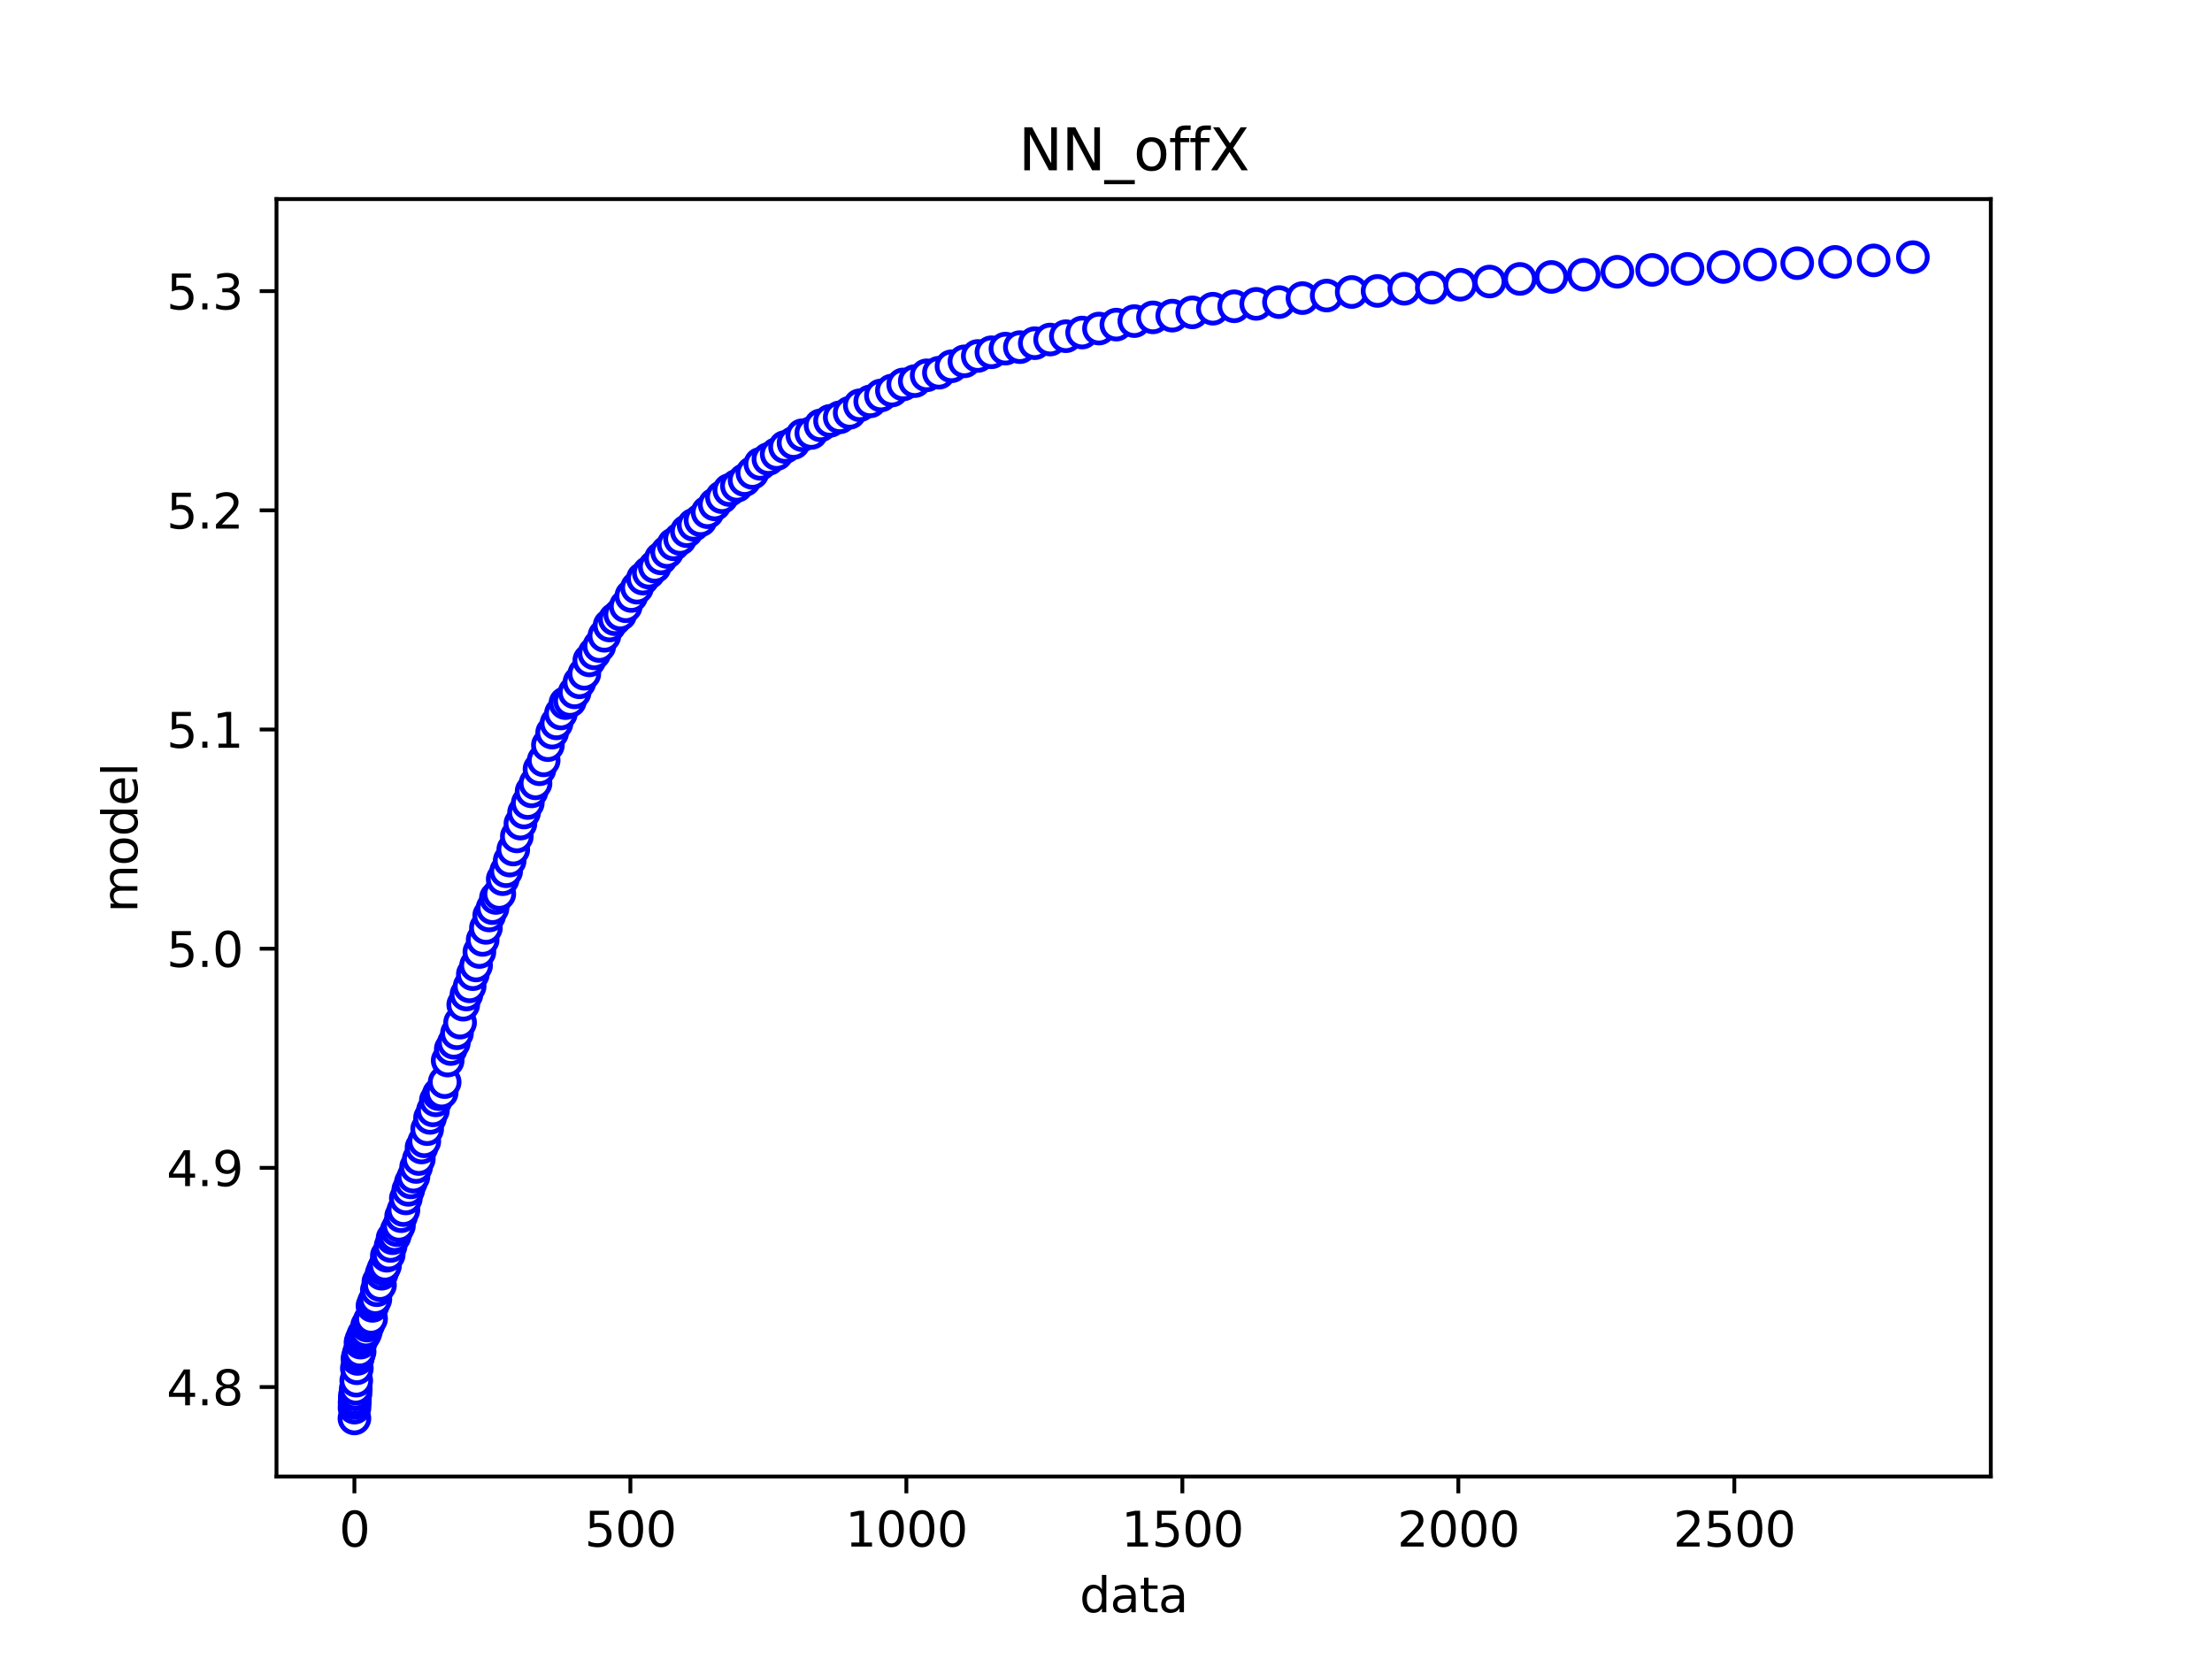 <?xml version="1.0" encoding="utf-8" standalone="no"?>
<!DOCTYPE svg PUBLIC "-//W3C//DTD SVG 1.1//EN"
  "http://www.w3.org/Graphics/SVG/1.1/DTD/svg11.dtd">
<svg xmlns:xlink="http://www.w3.org/1999/xlink" width="460.8pt" height="345.6pt" viewBox="0 0 460.8 345.6" xmlns="http://www.w3.org/2000/svg" version="1.1">
 <defs>
  <style type="text/css">*{stroke-linejoin: round; stroke-linecap: butt}</style>
 </defs>
 <g id="figure_1">
  <g id="patch_1">
   <path d="M 0 345.6 
L 460.8 345.6 
L 460.8 0 
L 0 0 
z
" style="fill: #ffffff"/>
  </g>
  <g id="axes_1">
   <g id="patch_2">
    <path d="M 57.6 307.584 
L 414.72 307.584 
L 414.72 41.472 
L 57.6 41.472 
z
" style="fill: #ffffff"/>
   </g>
   <g id="matplotlib.axis_1">
    <g id="xtick_1">
     <g id="line2d_1">
      <defs>
       <path id="m3169821249" d="M 0 0 
L 0 3.5 
" style="stroke: #000000; stroke-width: 0.8"/>
      </defs>
      <g>
       <use xlink:href="#m3169821249" x="73.828" y="307.584" style="stroke: #000000; stroke-width: 0.8"/>
      </g>
     </g>
     <g id="text_1">
      <!-- 0 -->
      <g transform="translate(70.647 322.182) scale(0.1 -0.1)">
       <defs>
        <path id="DejaVuSans-30" d="M 2034 4250 
Q 1547 4250 1301 3770 
Q 1056 3291 1056 2328 
Q 1056 1369 1301 889 
Q 1547 409 2034 409 
Q 2525 409 2770 889 
Q 3016 1369 3016 2328 
Q 3016 3291 2770 3770 
Q 2525 4250 2034 4250 
z
M 2034 4750 
Q 2819 4750 3233 4129 
Q 3647 3509 3647 2328 
Q 3647 1150 3233 529 
Q 2819 -91 2034 -91 
Q 1250 -91 836 529 
Q 422 1150 422 2328 
Q 422 3509 836 4129 
Q 1250 4750 2034 4750 
z
" transform="scale(0.016)"/>
       </defs>
       <use xlink:href="#DejaVuSans-30"/>
      </g>
     </g>
    </g>
    <g id="xtick_2">
     <g id="line2d_2">
      <g>
       <use xlink:href="#m3169821249" x="131.321" y="307.584" style="stroke: #000000; stroke-width: 0.8"/>
      </g>
     </g>
     <g id="text_2">
      <!-- 500 -->
      <g transform="translate(121.777 322.182) scale(0.1 -0.1)">
       <defs>
        <path id="DejaVuSans-35" d="M 691 4666 
L 3169 4666 
L 3169 4134 
L 1269 4134 
L 1269 2991 
Q 1406 3038 1543 3061 
Q 1681 3084 1819 3084 
Q 2600 3084 3056 2656 
Q 3513 2228 3513 1497 
Q 3513 744 3044 326 
Q 2575 -91 1722 -91 
Q 1428 -91 1123 -41 
Q 819 9 494 109 
L 494 744 
Q 775 591 1075 516 
Q 1375 441 1709 441 
Q 2250 441 2565 725 
Q 2881 1009 2881 1497 
Q 2881 1984 2565 2268 
Q 2250 2553 1709 2553 
Q 1456 2553 1204 2497 
Q 953 2441 691 2322 
L 691 4666 
z
" transform="scale(0.016)"/>
       </defs>
       <use xlink:href="#DejaVuSans-35"/>
       <use xlink:href="#DejaVuSans-30" x="63.623"/>
       <use xlink:href="#DejaVuSans-30" x="127.246"/>
      </g>
     </g>
    </g>
    <g id="xtick_3">
     <g id="line2d_3">
      <g>
       <use xlink:href="#m3169821249" x="188.814" y="307.584" style="stroke: #000000; stroke-width: 0.8"/>
      </g>
     </g>
     <g id="text_3">
      <!-- 1000 -->
      <g transform="translate(176.089 322.182) scale(0.1 -0.1)">
       <defs>
        <path id="DejaVuSans-31" d="M 794 531 
L 1825 531 
L 1825 4091 
L 703 3866 
L 703 4441 
L 1819 4666 
L 2450 4666 
L 2450 531 
L 3481 531 
L 3481 0 
L 794 0 
L 794 531 
z
" transform="scale(0.016)"/>
       </defs>
       <use xlink:href="#DejaVuSans-31"/>
       <use xlink:href="#DejaVuSans-30" x="63.623"/>
       <use xlink:href="#DejaVuSans-30" x="127.246"/>
       <use xlink:href="#DejaVuSans-30" x="190.869"/>
      </g>
     </g>
    </g>
    <g id="xtick_4">
     <g id="line2d_4">
      <g>
       <use xlink:href="#m3169821249" x="246.307" y="307.584" style="stroke: #000000; stroke-width: 0.8"/>
      </g>
     </g>
     <g id="text_4">
      <!-- 1500 -->
      <g transform="translate(233.582 322.182) scale(0.1 -0.1)">
       <use xlink:href="#DejaVuSans-31"/>
       <use xlink:href="#DejaVuSans-35" x="63.623"/>
       <use xlink:href="#DejaVuSans-30" x="127.246"/>
       <use xlink:href="#DejaVuSans-30" x="190.869"/>
      </g>
     </g>
    </g>
    <g id="xtick_5">
     <g id="line2d_5">
      <g>
       <use xlink:href="#m3169821249" x="303.8" y="307.584" style="stroke: #000000; stroke-width: 0.8"/>
      </g>
     </g>
     <g id="text_5">
      <!-- 2000 -->
      <g transform="translate(291.075 322.182) scale(0.1 -0.1)">
       <defs>
        <path id="DejaVuSans-32" d="M 1228 531 
L 3431 531 
L 3431 0 
L 469 0 
L 469 531 
Q 828 903 1448 1529 
Q 2069 2156 2228 2338 
Q 2531 2678 2651 2914 
Q 2772 3150 2772 3378 
Q 2772 3750 2511 3984 
Q 2250 4219 1831 4219 
Q 1534 4219 1204 4116 
Q 875 4013 500 3803 
L 500 4441 
Q 881 4594 1212 4672 
Q 1544 4750 1819 4750 
Q 2544 4750 2975 4387 
Q 3406 4025 3406 3419 
Q 3406 3131 3298 2873 
Q 3191 2616 2906 2266 
Q 2828 2175 2409 1742 
Q 1991 1309 1228 531 
z
" transform="scale(0.016)"/>
       </defs>
       <use xlink:href="#DejaVuSans-32"/>
       <use xlink:href="#DejaVuSans-30" x="63.623"/>
       <use xlink:href="#DejaVuSans-30" x="127.246"/>
       <use xlink:href="#DejaVuSans-30" x="190.869"/>
      </g>
     </g>
    </g>
    <g id="xtick_6">
     <g id="line2d_6">
      <g>
       <use xlink:href="#m3169821249" x="361.292" y="307.584" style="stroke: #000000; stroke-width: 0.8"/>
      </g>
     </g>
     <g id="text_6">
      <!-- 2500 -->
      <g transform="translate(348.567 322.182) scale(0.1 -0.1)">
       <use xlink:href="#DejaVuSans-32"/>
       <use xlink:href="#DejaVuSans-35" x="63.623"/>
       <use xlink:href="#DejaVuSans-30" x="127.246"/>
       <use xlink:href="#DejaVuSans-30" x="190.869"/>
      </g>
     </g>
    </g>
    <g id="text_7">
     <!-- data -->
     <g transform="translate(224.898 335.861) scale(0.1 -0.1)">
      <defs>
       <path id="DejaVuSans-64" d="M 2906 2969 
L 2906 4863 
L 3481 4863 
L 3481 0 
L 2906 0 
L 2906 525 
Q 2725 213 2448 61 
Q 2172 -91 1784 -91 
Q 1150 -91 751 415 
Q 353 922 353 1747 
Q 353 2572 751 3078 
Q 1150 3584 1784 3584 
Q 2172 3584 2448 3432 
Q 2725 3281 2906 2969 
z
M 947 1747 
Q 947 1113 1208 752 
Q 1469 391 1925 391 
Q 2381 391 2643 752 
Q 2906 1113 2906 1747 
Q 2906 2381 2643 2742 
Q 2381 3103 1925 3103 
Q 1469 3103 1208 2742 
Q 947 2381 947 1747 
z
" transform="scale(0.016)"/>
       <path id="DejaVuSans-61" d="M 2194 1759 
Q 1497 1759 1228 1600 
Q 959 1441 959 1056 
Q 959 750 1161 570 
Q 1363 391 1709 391 
Q 2188 391 2477 730 
Q 2766 1069 2766 1631 
L 2766 1759 
L 2194 1759 
z
M 3341 1997 
L 3341 0 
L 2766 0 
L 2766 531 
Q 2569 213 2275 61 
Q 1981 -91 1556 -91 
Q 1019 -91 701 211 
Q 384 513 384 1019 
Q 384 1609 779 1909 
Q 1175 2209 1959 2209 
L 2766 2209 
L 2766 2266 
Q 2766 2663 2505 2880 
Q 2244 3097 1772 3097 
Q 1472 3097 1187 3025 
Q 903 2953 641 2809 
L 641 3341 
Q 956 3463 1253 3523 
Q 1550 3584 1831 3584 
Q 2591 3584 2966 3190 
Q 3341 2797 3341 1997 
z
" transform="scale(0.016)"/>
       <path id="DejaVuSans-74" d="M 1172 4494 
L 1172 3500 
L 2356 3500 
L 2356 3053 
L 1172 3053 
L 1172 1153 
Q 1172 725 1289 603 
Q 1406 481 1766 481 
L 2356 481 
L 2356 0 
L 1766 0 
Q 1100 0 847 248 
Q 594 497 594 1153 
L 594 3053 
L 172 3053 
L 172 3500 
L 594 3500 
L 594 4494 
L 1172 4494 
z
" transform="scale(0.016)"/>
      </defs>
      <use xlink:href="#DejaVuSans-64"/>
      <use xlink:href="#DejaVuSans-61" x="63.477"/>
      <use xlink:href="#DejaVuSans-74" x="124.756"/>
      <use xlink:href="#DejaVuSans-61" x="163.965"/>
     </g>
    </g>
   </g>
   <g id="matplotlib.axis_2">
    <g id="ytick_1">
     <g id="line2d_7">
      <defs>
       <path id="mea60334634" d="M 0 0 
L -3.5 0 
" style="stroke: #000000; stroke-width: 0.8"/>
      </defs>
      <g>
       <use xlink:href="#mea60334634" x="57.6" y="288.947" style="stroke: #000000; stroke-width: 0.8"/>
      </g>
     </g>
     <g id="text_8">
      <!-- 4.8 -->
      <g transform="translate(34.697 292.747) scale(0.1 -0.1)">
       <defs>
        <path id="DejaVuSans-34" d="M 2419 4116 
L 825 1625 
L 2419 1625 
L 2419 4116 
z
M 2253 4666 
L 3047 4666 
L 3047 1625 
L 3713 1625 
L 3713 1100 
L 3047 1100 
L 3047 0 
L 2419 0 
L 2419 1100 
L 313 1100 
L 313 1709 
L 2253 4666 
z
" transform="scale(0.016)"/>
        <path id="DejaVuSans-2e" d="M 684 794 
L 1344 794 
L 1344 0 
L 684 0 
L 684 794 
z
" transform="scale(0.016)"/>
        <path id="DejaVuSans-38" d="M 2034 2216 
Q 1584 2216 1326 1975 
Q 1069 1734 1069 1313 
Q 1069 891 1326 650 
Q 1584 409 2034 409 
Q 2484 409 2743 651 
Q 3003 894 3003 1313 
Q 3003 1734 2745 1975 
Q 2488 2216 2034 2216 
z
M 1403 2484 
Q 997 2584 770 2862 
Q 544 3141 544 3541 
Q 544 4100 942 4425 
Q 1341 4750 2034 4750 
Q 2731 4750 3128 4425 
Q 3525 4100 3525 3541 
Q 3525 3141 3298 2862 
Q 3072 2584 2669 2484 
Q 3125 2378 3379 2068 
Q 3634 1759 3634 1313 
Q 3634 634 3220 271 
Q 2806 -91 2034 -91 
Q 1263 -91 848 271 
Q 434 634 434 1313 
Q 434 1759 690 2068 
Q 947 2378 1403 2484 
z
M 1172 3481 
Q 1172 3119 1398 2916 
Q 1625 2713 2034 2713 
Q 2441 2713 2670 2916 
Q 2900 3119 2900 3481 
Q 2900 3844 2670 4047 
Q 2441 4250 2034 4250 
Q 1625 4250 1398 4047 
Q 1172 3844 1172 3481 
z
" transform="scale(0.016)"/>
       </defs>
       <use xlink:href="#DejaVuSans-34"/>
       <use xlink:href="#DejaVuSans-2e" x="63.623"/>
       <use xlink:href="#DejaVuSans-38" x="95.41"/>
      </g>
     </g>
    </g>
    <g id="ytick_2">
     <g id="line2d_8">
      <g>
       <use xlink:href="#mea60334634" x="57.6" y="243.288" style="stroke: #000000; stroke-width: 0.8"/>
      </g>
     </g>
     <g id="text_9">
      <!-- 4.9 -->
      <g transform="translate(34.697 247.087) scale(0.1 -0.1)">
       <defs>
        <path id="DejaVuSans-39" d="M 703 97 
L 703 672 
Q 941 559 1184 500 
Q 1428 441 1663 441 
Q 2288 441 2617 861 
Q 2947 1281 2994 2138 
Q 2813 1869 2534 1725 
Q 2256 1581 1919 1581 
Q 1219 1581 811 2004 
Q 403 2428 403 3163 
Q 403 3881 828 4315 
Q 1253 4750 1959 4750 
Q 2769 4750 3195 4129 
Q 3622 3509 3622 2328 
Q 3622 1225 3098 567 
Q 2575 -91 1691 -91 
Q 1453 -91 1209 -44 
Q 966 3 703 97 
z
M 1959 2075 
Q 2384 2075 2632 2365 
Q 2881 2656 2881 3163 
Q 2881 3666 2632 3958 
Q 2384 4250 1959 4250 
Q 1534 4250 1286 3958 
Q 1038 3666 1038 3163 
Q 1038 2656 1286 2365 
Q 1534 2075 1959 2075 
z
" transform="scale(0.016)"/>
       </defs>
       <use xlink:href="#DejaVuSans-34"/>
       <use xlink:href="#DejaVuSans-2e" x="63.623"/>
       <use xlink:href="#DejaVuSans-39" x="95.41"/>
      </g>
     </g>
    </g>
    <g id="ytick_3">
     <g id="line2d_9">
      <g>
       <use xlink:href="#mea60334634" x="57.6" y="197.629" style="stroke: #000000; stroke-width: 0.8"/>
      </g>
     </g>
     <g id="text_10">
      <!-- 5.0 -->
      <g transform="translate(34.697 201.428) scale(0.1 -0.1)">
       <use xlink:href="#DejaVuSans-35"/>
       <use xlink:href="#DejaVuSans-2e" x="63.623"/>
       <use xlink:href="#DejaVuSans-30" x="95.41"/>
      </g>
     </g>
    </g>
    <g id="ytick_4">
     <g id="line2d_10">
      <g>
       <use xlink:href="#mea60334634" x="57.6" y="151.97" style="stroke: #000000; stroke-width: 0.8"/>
      </g>
     </g>
     <g id="text_11">
      <!-- 5.1 -->
      <g transform="translate(34.697 155.769) scale(0.1 -0.1)">
       <use xlink:href="#DejaVuSans-35"/>
       <use xlink:href="#DejaVuSans-2e" x="63.623"/>
       <use xlink:href="#DejaVuSans-31" x="95.41"/>
      </g>
     </g>
    </g>
    <g id="ytick_5">
     <g id="line2d_11">
      <g>
       <use xlink:href="#mea60334634" x="57.6" y="106.311" style="stroke: #000000; stroke-width: 0.8"/>
      </g>
     </g>
     <g id="text_12">
      <!-- 5.2 -->
      <g transform="translate(34.697 110.11) scale(0.1 -0.1)">
       <use xlink:href="#DejaVuSans-35"/>
       <use xlink:href="#DejaVuSans-2e" x="63.623"/>
       <use xlink:href="#DejaVuSans-32" x="95.41"/>
      </g>
     </g>
    </g>
    <g id="ytick_6">
     <g id="line2d_12">
      <g>
       <use xlink:href="#mea60334634" x="57.6" y="60.652" style="stroke: #000000; stroke-width: 0.8"/>
      </g>
     </g>
     <g id="text_13">
      <!-- 5.3 -->
      <g transform="translate(34.697 64.451) scale(0.1 -0.1)">
       <defs>
        <path id="DejaVuSans-33" d="M 2597 2516 
Q 3050 2419 3304 2112 
Q 3559 1806 3559 1356 
Q 3559 666 3084 287 
Q 2609 -91 1734 -91 
Q 1441 -91 1130 -33 
Q 819 25 488 141 
L 488 750 
Q 750 597 1062 519 
Q 1375 441 1716 441 
Q 2309 441 2620 675 
Q 2931 909 2931 1356 
Q 2931 1769 2642 2001 
Q 2353 2234 1838 2234 
L 1294 2234 
L 1294 2753 
L 1863 2753 
Q 2328 2753 2575 2939 
Q 2822 3125 2822 3475 
Q 2822 3834 2567 4026 
Q 2313 4219 1838 4219 
Q 1578 4219 1281 4162 
Q 984 4106 628 3988 
L 628 4550 
Q 988 4650 1302 4700 
Q 1616 4750 1894 4750 
Q 2613 4750 3031 4423 
Q 3450 4097 3450 3541 
Q 3450 3153 3228 2886 
Q 3006 2619 2597 2516 
z
" transform="scale(0.016)"/>
       </defs>
       <use xlink:href="#DejaVuSans-35"/>
       <use xlink:href="#DejaVuSans-2e" x="63.623"/>
       <use xlink:href="#DejaVuSans-33" x="95.41"/>
      </g>
     </g>
    </g>
    <g id="text_14">
     <!-- model -->
     <g transform="translate(28.617 190.098) rotate(-90) scale(0.1 -0.1)">
      <defs>
       <path id="DejaVuSans-6d" d="M 3328 2828 
Q 3544 3216 3844 3400 
Q 4144 3584 4550 3584 
Q 5097 3584 5394 3201 
Q 5691 2819 5691 2113 
L 5691 0 
L 5113 0 
L 5113 2094 
Q 5113 2597 4934 2840 
Q 4756 3084 4391 3084 
Q 3944 3084 3684 2787 
Q 3425 2491 3425 1978 
L 3425 0 
L 2847 0 
L 2847 2094 
Q 2847 2600 2669 2842 
Q 2491 3084 2119 3084 
Q 1678 3084 1418 2786 
Q 1159 2488 1159 1978 
L 1159 0 
L 581 0 
L 581 3500 
L 1159 3500 
L 1159 2956 
Q 1356 3278 1631 3431 
Q 1906 3584 2284 3584 
Q 2666 3584 2933 3390 
Q 3200 3197 3328 2828 
z
" transform="scale(0.016)"/>
       <path id="DejaVuSans-6f" d="M 1959 3097 
Q 1497 3097 1228 2736 
Q 959 2375 959 1747 
Q 959 1119 1226 758 
Q 1494 397 1959 397 
Q 2419 397 2687 759 
Q 2956 1122 2956 1747 
Q 2956 2369 2687 2733 
Q 2419 3097 1959 3097 
z
M 1959 3584 
Q 2709 3584 3137 3096 
Q 3566 2609 3566 1747 
Q 3566 888 3137 398 
Q 2709 -91 1959 -91 
Q 1206 -91 779 398 
Q 353 888 353 1747 
Q 353 2609 779 3096 
Q 1206 3584 1959 3584 
z
" transform="scale(0.016)"/>
       <path id="DejaVuSans-65" d="M 3597 1894 
L 3597 1613 
L 953 1613 
Q 991 1019 1311 708 
Q 1631 397 2203 397 
Q 2534 397 2845 478 
Q 3156 559 3463 722 
L 3463 178 
Q 3153 47 2828 -22 
Q 2503 -91 2169 -91 
Q 1331 -91 842 396 
Q 353 884 353 1716 
Q 353 2575 817 3079 
Q 1281 3584 2069 3584 
Q 2775 3584 3186 3129 
Q 3597 2675 3597 1894 
z
M 3022 2063 
Q 3016 2534 2758 2815 
Q 2500 3097 2075 3097 
Q 1594 3097 1305 2825 
Q 1016 2553 972 2059 
L 3022 2063 
z
" transform="scale(0.016)"/>
       <path id="DejaVuSans-6c" d="M 603 4863 
L 1178 4863 
L 1178 0 
L 603 0 
L 603 4863 
z
" transform="scale(0.016)"/>
      </defs>
      <use xlink:href="#DejaVuSans-6d"/>
      <use xlink:href="#DejaVuSans-6f" x="97.412"/>
      <use xlink:href="#DejaVuSans-64" x="158.594"/>
      <use xlink:href="#DejaVuSans-65" x="222.07"/>
      <use xlink:href="#DejaVuSans-6c" x="283.594"/>
     </g>
    </g>
   </g>
   <g id="line2d_13">
    <defs>
     <path id="m3788ac0a6f" d="M 0 3 
C 0.796 3 1.559 2.684 2.121 2.121 
C 2.684 1.559 3 0.796 3 0 
C 3 -0.796 2.684 -1.559 2.121 -2.121 
C 1.559 -2.684 0.796 -3 0 -3 
C -0.796 -3 -1.559 -2.684 -2.121 -2.121 
C -2.684 -1.559 -3 -0.796 -3 0 
C -3 0.796 -2.684 1.559 -2.121 2.121 
C -1.559 2.684 -0.796 3 0 3 
z
" style="stroke: #0000ff"/>
    </defs>
    <g clip-path="url(#p64b6d5b74a)">
     <use xlink:href="#m3788ac0a6f" x="73.833" y="295.488" style="fill: #ffffff; stroke: #0000ff"/>
     <use xlink:href="#m3788ac0a6f" x="73.85" y="293.235" style="fill: #ffffff; stroke: #0000ff"/>
     <use xlink:href="#m3788ac0a6f" x="73.872" y="292.255" style="fill: #ffffff; stroke: #0000ff"/>
     <use xlink:href="#m3788ac0a6f" x="73.889" y="291.937" style="fill: #ffffff; stroke: #0000ff"/>
     <use xlink:href="#m3788ac0a6f" x="73.91" y="291.338" style="fill: #ffffff; stroke: #0000ff"/>
     <use xlink:href="#m3788ac0a6f" x="73.938" y="291.452" style="fill: #ffffff; stroke: #0000ff"/>
     <use xlink:href="#m3788ac0a6f" x="73.981" y="290.496" style="fill: #ffffff; stroke: #0000ff"/>
     <use xlink:href="#m3788ac0a6f" x="74.034" y="290.315" style="fill: #ffffff; stroke: #0000ff"/>
     <use xlink:href="#m3788ac0a6f" x="74.111" y="289.278" style="fill: #ffffff; stroke: #0000ff"/>
     <use xlink:href="#m3788ac0a6f" x="74.215" y="287.619" style="fill: #ffffff; stroke: #0000ff"/>
     <use xlink:href="#m3788ac0a6f" x="74.337" y="285.035" style="fill: #ffffff; stroke: #0000ff"/>
     <use xlink:href="#m3788ac0a6f" x="74.467" y="283.085" style="fill: #ffffff; stroke: #0000ff"/>
     <use xlink:href="#m3788ac0a6f" x="74.601" y="282.565" style="fill: #ffffff; stroke: #0000ff"/>
     <use xlink:href="#m3788ac0a6f" x="74.757" y="281.887" style="fill: #ffffff; stroke: #0000ff"/>
     <use xlink:href="#m3788ac0a6f" x="74.917" y="281.552" style="fill: #ffffff; stroke: #0000ff"/>
     <use xlink:href="#m3788ac0a6f" x="75.096" y="279.692" style="fill: #ffffff; stroke: #0000ff"/>
     <use xlink:href="#m3788ac0a6f" x="75.29" y="279.048" style="fill: #ffffff; stroke: #0000ff"/>
     <use xlink:href="#m3788ac0a6f" x="75.492" y="278.719" style="fill: #ffffff; stroke: #0000ff"/>
     <use xlink:href="#m3788ac0a6f" x="75.721" y="277.995" style="fill: #ffffff; stroke: #0000ff"/>
     <use xlink:href="#m3788ac0a6f" x="75.961" y="277.992" style="fill: #ffffff; stroke: #0000ff"/>
     <use xlink:href="#m3788ac0a6f" x="76.213" y="277.379" style="fill: #ffffff; stroke: #0000ff"/>
     <use xlink:href="#m3788ac0a6f" x="76.474" y="276.152" style="fill: #ffffff; stroke: #0000ff"/>
     <use xlink:href="#m3788ac0a6f" x="76.742" y="275.892" style="fill: #ffffff; stroke: #0000ff"/>
     <use xlink:href="#m3788ac0a6f" x="77.02" y="275.048" style="fill: #ffffff; stroke: #0000ff"/>
     <use xlink:href="#m3788ac0a6f" x="77.305" y="274.722" style="fill: #ffffff; stroke: #0000ff"/>
     <use xlink:href="#m3788ac0a6f" x="77.591" y="272.033" style="fill: #ffffff; stroke: #0000ff"/>
     <use xlink:href="#m3788ac0a6f" x="77.889" y="271.233" style="fill: #ffffff; stroke: #0000ff"/>
     <use xlink:href="#m3788ac0a6f" x="78.195" y="270.65" style="fill: #ffffff; stroke: #0000ff"/>
     <use xlink:href="#m3788ac0a6f" x="78.504" y="268.774" style="fill: #ffffff; stroke: #0000ff"/>
     <use xlink:href="#m3788ac0a6f" x="78.828" y="267.026" style="fill: #ffffff; stroke: #0000ff"/>
     <use xlink:href="#m3788ac0a6f" x="79.16" y="267.702" style="fill: #ffffff; stroke: #0000ff"/>
     <use xlink:href="#m3788ac0a6f" x="79.493" y="265.335" style="fill: #ffffff; stroke: #0000ff"/>
     <use xlink:href="#m3788ac0a6f" x="79.845" y="264.403" style="fill: #ffffff; stroke: #0000ff"/>
     <use xlink:href="#m3788ac0a6f" x="80.205" y="263.656" style="fill: #ffffff; stroke: #0000ff"/>
     <use xlink:href="#m3788ac0a6f" x="80.584" y="261.591" style="fill: #ffffff; stroke: #0000ff"/>
     <use xlink:href="#m3788ac0a6f" x="80.975" y="261.364" style="fill: #ffffff; stroke: #0000ff"/>
     <use xlink:href="#m3788ac0a6f" x="81.371" y="259.552" style="fill: #ffffff; stroke: #0000ff"/>
     <use xlink:href="#m3788ac0a6f" x="81.782" y="257.944" style="fill: #ffffff; stroke: #0000ff"/>
     <use xlink:href="#m3788ac0a6f" x="82.209" y="257.493" style="fill: #ffffff; stroke: #0000ff"/>
     <use xlink:href="#m3788ac0a6f" x="82.645" y="256.251" style="fill: #ffffff; stroke: #0000ff"/>
     <use xlink:href="#m3788ac0a6f" x="83.103" y="255.336" style="fill: #ffffff; stroke: #0000ff"/>
     <use xlink:href="#m3788ac0a6f" x="83.565" y="253.351" style="fill: #ffffff; stroke: #0000ff"/>
     <use xlink:href="#m3788ac0a6f" x="84.044" y="252.082" style="fill: #ffffff; stroke: #0000ff"/>
     <use xlink:href="#m3788ac0a6f" x="84.542" y="249.65" style="fill: #ffffff; stroke: #0000ff"/>
     <use xlink:href="#m3788ac0a6f" x="85.056" y="247.862" style="fill: #ffffff; stroke: #0000ff"/>
     <use xlink:href="#m3788ac0a6f" x="85.587" y="246.311" style="fill: #ffffff; stroke: #0000ff"/>
     <use xlink:href="#m3788ac0a6f" x="86.13" y="245.114" style="fill: #ffffff; stroke: #0000ff"/>
     <use xlink:href="#m3788ac0a6f" x="86.685" y="243.099" style="fill: #ffffff; stroke: #0000ff"/>
     <use xlink:href="#m3788ac0a6f" x="87.249" y="241.442" style="fill: #ffffff; stroke: #0000ff"/>
     <use xlink:href="#m3788ac0a6f" x="87.815" y="239.043" style="fill: #ffffff; stroke: #0000ff"/>
     <use xlink:href="#m3788ac0a6f" x="88.394" y="237.753" style="fill: #ffffff; stroke: #0000ff"/>
     <use xlink:href="#m3788ac0a6f" x="88.986" y="235.219" style="fill: #ffffff; stroke: #0000ff"/>
     <use xlink:href="#m3788ac0a6f" x="89.584" y="232.874" style="fill: #ffffff; stroke: #0000ff"/>
     <use xlink:href="#m3788ac0a6f" x="90.186" y="231.308" style="fill: #ffffff; stroke: #0000ff"/>
     <use xlink:href="#m3788ac0a6f" x="90.794" y="229.223" style="fill: #ffffff; stroke: #0000ff"/>
     <use xlink:href="#m3788ac0a6f" x="91.402" y="227.934" style="fill: #ffffff; stroke: #0000ff"/>
     <use xlink:href="#m3788ac0a6f" x="92.013" y="227.603" style="fill: #ffffff; stroke: #0000ff"/>
     <use xlink:href="#m3788ac0a6f" x="92.634" y="225.417" style="fill: #ffffff; stroke: #0000ff"/>
     <use xlink:href="#m3788ac0a6f" x="93.263" y="220.93" style="fill: #ffffff; stroke: #0000ff"/>
     <use xlink:href="#m3788ac0a6f" x="93.903" y="218.532" style="fill: #ffffff; stroke: #0000ff"/>
     <use xlink:href="#m3788ac0a6f" x="94.545" y="217.221" style="fill: #ffffff; stroke: #0000ff"/>
     <use xlink:href="#m3788ac0a6f" x="95.195" y="215.245" style="fill: #ffffff; stroke: #0000ff"/>
     <use xlink:href="#m3788ac0a6f" x="95.844" y="213.025" style="fill: #ffffff; stroke: #0000ff"/>
     <use xlink:href="#m3788ac0a6f" x="96.503" y="209.293" style="fill: #ffffff; stroke: #0000ff"/>
     <use xlink:href="#m3788ac0a6f" x="97.17" y="207.171" style="fill: #ffffff; stroke: #0000ff"/>
     <use xlink:href="#m3788ac0a6f" x="97.835" y="205.475" style="fill: #ffffff; stroke: #0000ff"/>
     <use xlink:href="#m3788ac0a6f" x="98.502" y="202.937" style="fill: #ffffff; stroke: #0000ff"/>
     <use xlink:href="#m3788ac0a6f" x="99.178" y="201.12" style="fill: #ffffff; stroke: #0000ff"/>
     <use xlink:href="#m3788ac0a6f" x="99.864" y="198.318" style="fill: #ffffff; stroke: #0000ff"/>
     <use xlink:href="#m3788ac0a6f" x="100.547" y="195.796" style="fill: #ffffff; stroke: #0000ff"/>
     <use xlink:href="#m3788ac0a6f" x="101.228" y="193.296" style="fill: #ffffff; stroke: #0000ff"/>
     <use xlink:href="#m3788ac0a6f" x="101.911" y="190.711" style="fill: #ffffff; stroke: #0000ff"/>
     <use xlink:href="#m3788ac0a6f" x="102.599" y="189.18" style="fill: #ffffff; stroke: #0000ff"/>
     <use xlink:href="#m3788ac0a6f" x="103.306" y="187.061" style="fill: #ffffff; stroke: #0000ff"/>
     <use xlink:href="#m3788ac0a6f" x="104.014" y="186.219" style="fill: #ffffff; stroke: #0000ff"/>
     <use xlink:href="#m3788ac0a6f" x="104.724" y="183.153" style="fill: #ffffff; stroke: #0000ff"/>
     <use xlink:href="#m3788ac0a6f" x="105.441" y="181.494" style="fill: #ffffff; stroke: #0000ff"/>
     <use xlink:href="#m3788ac0a6f" x="106.177" y="179.269" style="fill: #ffffff; stroke: #0000ff"/>
     <use xlink:href="#m3788ac0a6f" x="106.924" y="176.973" style="fill: #ffffff; stroke: #0000ff"/>
     <use xlink:href="#m3788ac0a6f" x="107.668" y="174.235" style="fill: #ffffff; stroke: #0000ff"/>
     <use xlink:href="#m3788ac0a6f" x="108.414" y="171.568" style="fill: #ffffff; stroke: #0000ff"/>
     <use xlink:href="#m3788ac0a6f" x="109.171" y="169.256" style="fill: #ffffff; stroke: #0000ff"/>
     <use xlink:href="#m3788ac0a6f" x="109.947" y="167.281" style="fill: #ffffff; stroke: #0000ff"/>
     <use xlink:href="#m3788ac0a6f" x="110.741" y="164.856" style="fill: #ffffff; stroke: #0000ff"/>
     <use xlink:href="#m3788ac0a6f" x="111.559" y="163.186" style="fill: #ffffff; stroke: #0000ff"/>
     <use xlink:href="#m3788ac0a6f" x="112.393" y="160.249" style="fill: #ffffff; stroke: #0000ff"/>
     <use xlink:href="#m3788ac0a6f" x="113.259" y="158.4" style="fill: #ffffff; stroke: #0000ff"/>
     <use xlink:href="#m3788ac0a6f" x="114.141" y="155.226" style="fill: #ffffff; stroke: #0000ff"/>
     <use xlink:href="#m3788ac0a6f" x="115.026" y="152.616" style="fill: #ffffff; stroke: #0000ff"/>
     <use xlink:href="#m3788ac0a6f" x="115.923" y="150.695" style="fill: #ffffff; stroke: #0000ff"/>
     <use xlink:href="#m3788ac0a6f" x="116.844" y="148.629" style="fill: #ffffff; stroke: #0000ff"/>
     <use xlink:href="#m3788ac0a6f" x="117.784" y="146.473" style="fill: #ffffff; stroke: #0000ff"/>
     <use xlink:href="#m3788ac0a6f" x="118.738" y="146.021" style="fill: #ffffff; stroke: #0000ff"/>
     <use xlink:href="#m3788ac0a6f" x="119.707" y="144.229" style="fill: #ffffff; stroke: #0000ff"/>
     <use xlink:href="#m3788ac0a6f" x="120.705" y="142.132" style="fill: #ffffff; stroke: #0000ff"/>
     <use xlink:href="#m3788ac0a6f" x="121.728" y="140.352" style="fill: #ffffff; stroke: #0000ff"/>
     <use xlink:href="#m3788ac0a6f" x="122.766" y="137.569" style="fill: #ffffff; stroke: #0000ff"/>
     <use xlink:href="#m3788ac0a6f" x="123.808" y="136.11" style="fill: #ffffff; stroke: #0000ff"/>
     <use xlink:href="#m3788ac0a6f" x="124.851" y="134.576" style="fill: #ffffff; stroke: #0000ff"/>
     <use xlink:href="#m3788ac0a6f" x="125.907" y="132.444" style="fill: #ffffff; stroke: #0000ff"/>
     <use xlink:href="#m3788ac0a6f" x="126.99" y="130.3" style="fill: #ffffff; stroke: #0000ff"/>
     <use xlink:href="#m3788ac0a6f" x="128.089" y="128.987" style="fill: #ffffff; stroke: #0000ff"/>
     <use xlink:href="#m3788ac0a6f" x="129.211" y="127.994" style="fill: #ffffff; stroke: #0000ff"/>
     <use xlink:href="#m3788ac0a6f" x="130.356" y="126.286" style="fill: #ffffff; stroke: #0000ff"/>
     <use xlink:href="#m3788ac0a6f" x="131.52" y="124.154" style="fill: #ffffff; stroke: #0000ff"/>
     <use xlink:href="#m3788ac0a6f" x="132.708" y="122.421" style="fill: #ffffff; stroke: #0000ff"/>
     <use xlink:href="#m3788ac0a6f" x="133.92" y="120.528" style="fill: #ffffff; stroke: #0000ff"/>
     <use xlink:href="#m3788ac0a6f" x="135.151" y="119.286" style="fill: #ffffff; stroke: #0000ff"/>
     <use xlink:href="#m3788ac0a6f" x="136.402" y="118.059" style="fill: #ffffff; stroke: #0000ff"/>
     <use xlink:href="#m3788ac0a6f" x="137.673" y="116.324" style="fill: #ffffff; stroke: #0000ff"/>
     <use xlink:href="#m3788ac0a6f" x="138.971" y="114.992" style="fill: #ffffff; stroke: #0000ff"/>
     <use xlink:href="#m3788ac0a6f" x="140.307" y="113.391" style="fill: #ffffff; stroke: #0000ff"/>
     <use xlink:href="#m3788ac0a6f" x="141.674" y="112.266" style="fill: #ffffff; stroke: #0000ff"/>
     <use xlink:href="#m3788ac0a6f" x="143.071" y="110.657" style="fill: #ffffff; stroke: #0000ff"/>
     <use xlink:href="#m3788ac0a6f" x="144.492" y="109.33" style="fill: #ffffff; stroke: #0000ff"/>
     <use xlink:href="#m3788ac0a6f" x="145.937" y="108.369" style="fill: #ffffff; stroke: #0000ff"/>
     <use xlink:href="#m3788ac0a6f" x="147.398" y="106.705" style="fill: #ffffff; stroke: #0000ff"/>
     <use xlink:href="#m3788ac0a6f" x="148.88" y="105.076" style="fill: #ffffff; stroke: #0000ff"/>
     <use xlink:href="#m3788ac0a6f" x="150.388" y="103.567" style="fill: #ffffff; stroke: #0000ff"/>
     <use xlink:href="#m3788ac0a6f" x="151.938" y="102.086" style="fill: #ffffff; stroke: #0000ff"/>
     <use xlink:href="#m3788ac0a6f" x="153.512" y="101.202" style="fill: #ffffff; stroke: #0000ff"/>
     <use xlink:href="#m3788ac0a6f" x="155.112" y="100.003" style="fill: #ffffff; stroke: #0000ff"/>
     <use xlink:href="#m3788ac0a6f" x="156.738" y="98.511" style="fill: #ffffff; stroke: #0000ff"/>
     <use xlink:href="#m3788ac0a6f" x="158.391" y="96.629" style="fill: #ffffff; stroke: #0000ff"/>
     <use xlink:href="#m3788ac0a6f" x="160.079" y="95.619" style="fill: #ffffff; stroke: #0000ff"/>
     <use xlink:href="#m3788ac0a6f" x="161.797" y="94.583" style="fill: #ffffff; stroke: #0000ff"/>
     <use xlink:href="#m3788ac0a6f" x="163.539" y="93.112" style="fill: #ffffff; stroke: #0000ff"/>
     <use xlink:href="#m3788ac0a6f" x="165.317" y="92.274" style="fill: #ffffff; stroke: #0000ff"/>
     <use xlink:href="#m3788ac0a6f" x="167.142" y="90.66" style="fill: #ffffff; stroke: #0000ff"/>
     <use xlink:href="#m3788ac0a6f" x="169.016" y="90.187" style="fill: #ffffff; stroke: #0000ff"/>
     <use xlink:href="#m3788ac0a6f" x="170.938" y="88.611" style="fill: #ffffff; stroke: #0000ff"/>
     <use xlink:href="#m3788ac0a6f" x="172.915" y="87.675" style="fill: #ffffff; stroke: #0000ff"/>
     <use xlink:href="#m3788ac0a6f" x="174.935" y="86.932" style="fill: #ffffff; stroke: #0000ff"/>
     <use xlink:href="#m3788ac0a6f" x="177.003" y="85.981" style="fill: #ffffff; stroke: #0000ff"/>
     <use xlink:href="#m3788ac0a6f" x="179.115" y="84.423" style="fill: #ffffff; stroke: #0000ff"/>
     <use xlink:href="#m3788ac0a6f" x="181.285" y="83.612" style="fill: #ffffff; stroke: #0000ff"/>
     <use xlink:href="#m3788ac0a6f" x="183.512" y="82.379" style="fill: #ffffff; stroke: #0000ff"/>
     <use xlink:href="#m3788ac0a6f" x="185.799" y="81.354" style="fill: #ffffff; stroke: #0000ff"/>
     <use xlink:href="#m3788ac0a6f" x="188.154" y="80.085" style="fill: #ffffff; stroke: #0000ff"/>
     <use xlink:href="#m3788ac0a6f" x="190.566" y="79.393" style="fill: #ffffff; stroke: #0000ff"/>
     <use xlink:href="#m3788ac0a6f" x="193.043" y="78.186" style="fill: #ffffff; stroke: #0000ff"/>
     <use xlink:href="#m3788ac0a6f" x="195.591" y="77.643" style="fill: #ffffff; stroke: #0000ff"/>
     <use xlink:href="#m3788ac0a6f" x="198.215" y="76.3" style="fill: #ffffff; stroke: #0000ff"/>
     <use xlink:href="#m3788ac0a6f" x="200.913" y="75.271" style="fill: #ffffff; stroke: #0000ff"/>
     <use xlink:href="#m3788ac0a6f" x="203.69" y="74.154" style="fill: #ffffff; stroke: #0000ff"/>
     <use xlink:href="#m3788ac0a6f" x="206.532" y="73.384" style="fill: #ffffff; stroke: #0000ff"/>
     <use xlink:href="#m3788ac0a6f" x="209.45" y="72.624" style="fill: #ffffff; stroke: #0000ff"/>
     <use xlink:href="#m3788ac0a6f" x="212.458" y="72.314" style="fill: #ffffff; stroke: #0000ff"/>
     <use xlink:href="#m3788ac0a6f" x="215.564" y="71.491" style="fill: #ffffff; stroke: #0000ff"/>
     <use xlink:href="#m3788ac0a6f" x="218.76" y="70.733" style="fill: #ffffff; stroke: #0000ff"/>
     <use xlink:href="#m3788ac0a6f" x="222.044" y="70.038" style="fill: #ffffff; stroke: #0000ff"/>
     <use xlink:href="#m3788ac0a6f" x="225.429" y="69.272" style="fill: #ffffff; stroke: #0000ff"/>
     <use xlink:href="#m3788ac0a6f" x="228.937" y="68.445" style="fill: #ffffff; stroke: #0000ff"/>
     <use xlink:href="#m3788ac0a6f" x="232.552" y="67.623" style="fill: #ffffff; stroke: #0000ff"/>
     <use xlink:href="#m3788ac0a6f" x="236.302" y="66.892" style="fill: #ffffff; stroke: #0000ff"/>
     <use xlink:href="#m3788ac0a6f" x="240.184" y="66.112" style="fill: #ffffff; stroke: #0000ff"/>
     <use xlink:href="#m3788ac0a6f" x="244.199" y="65.754" style="fill: #ffffff; stroke: #0000ff"/>
     <use xlink:href="#m3788ac0a6f" x="248.364" y="65.07" style="fill: #ffffff; stroke: #0000ff"/>
     <use xlink:href="#m3788ac0a6f" x="252.669" y="64.311" style="fill: #ffffff; stroke: #0000ff"/>
     <use xlink:href="#m3788ac0a6f" x="257.102" y="63.804" style="fill: #ffffff; stroke: #0000ff"/>
     <use xlink:href="#m3788ac0a6f" x="261.689" y="63.301" style="fill: #ffffff; stroke: #0000ff"/>
     <use xlink:href="#m3788ac0a6f" x="266.432" y="62.932" style="fill: #ffffff; stroke: #0000ff"/>
     <use xlink:href="#m3788ac0a6f" x="271.329" y="62.101" style="fill: #ffffff; stroke: #0000ff"/>
     <use xlink:href="#m3788ac0a6f" x="276.373" y="61.568" style="fill: #ffffff; stroke: #0000ff"/>
     <use xlink:href="#m3788ac0a6f" x="281.588" y="60.83" style="fill: #ffffff; stroke: #0000ff"/>
     <use xlink:href="#m3788ac0a6f" x="286.975" y="60.609" style="fill: #ffffff; stroke: #0000ff"/>
     <use xlink:href="#m3788ac0a6f" x="292.542" y="60.153" style="fill: #ffffff; stroke: #0000ff"/>
     <use xlink:href="#m3788ac0a6f" x="298.274" y="59.926" style="fill: #ffffff; stroke: #0000ff"/>
     <use xlink:href="#m3788ac0a6f" x="304.197" y="59.313" style="fill: #ffffff; stroke: #0000ff"/>
     <use xlink:href="#m3788ac0a6f" x="310.311" y="58.651" style="fill: #ffffff; stroke: #0000ff"/>
     <use xlink:href="#m3788ac0a6f" x="316.637" y="58.106" style="fill: #ffffff; stroke: #0000ff"/>
     <use xlink:href="#m3788ac0a6f" x="323.181" y="57.694" style="fill: #ffffff; stroke: #0000ff"/>
     <use xlink:href="#m3788ac0a6f" x="329.924" y="57.234" style="fill: #ffffff; stroke: #0000ff"/>
     <use xlink:href="#m3788ac0a6f" x="336.921" y="56.615" style="fill: #ffffff; stroke: #0000ff"/>
     <use xlink:href="#m3788ac0a6f" x="344.173" y="56.228" style="fill: #ffffff; stroke: #0000ff"/>
     <use xlink:href="#m3788ac0a6f" x="351.54" y="56.013" style="fill: #ffffff; stroke: #0000ff"/>
     <use xlink:href="#m3788ac0a6f" x="359.022" y="55.619" style="fill: #ffffff; stroke: #0000ff"/>
     <use xlink:href="#m3788ac0a6f" x="366.64" y="55.102" style="fill: #ffffff; stroke: #0000ff"/>
     <use xlink:href="#m3788ac0a6f" x="374.392" y="54.825" style="fill: #ffffff; stroke: #0000ff"/>
     <use xlink:href="#m3788ac0a6f" x="382.283" y="54.557" style="fill: #ffffff; stroke: #0000ff"/>
     <use xlink:href="#m3788ac0a6f" x="390.314" y="54.249" style="fill: #ffffff; stroke: #0000ff"/>
     <use xlink:href="#m3788ac0a6f" x="398.487" y="53.568" style="fill: #ffffff; stroke: #0000ff"/>
    </g>
   </g>
   <g id="patch_3">
    <path d="M 57.6 307.584 
L 57.6 41.472 
" style="fill: none; stroke: #000000; stroke-width: 0.8; stroke-linejoin: miter; stroke-linecap: square"/>
   </g>
   <g id="patch_4">
    <path d="M 414.72 307.584 
L 414.72 41.472 
" style="fill: none; stroke: #000000; stroke-width: 0.8; stroke-linejoin: miter; stroke-linecap: square"/>
   </g>
   <g id="patch_5">
    <path d="M 57.6 307.584 
L 414.72 307.584 
" style="fill: none; stroke: #000000; stroke-width: 0.8; stroke-linejoin: miter; stroke-linecap: square"/>
   </g>
   <g id="patch_6">
    <path d="M 57.6 41.472 
L 414.72 41.472 
" style="fill: none; stroke: #000000; stroke-width: 0.8; stroke-linejoin: miter; stroke-linecap: square"/>
   </g>
   <g id="text_15">
    <!-- NN_offX -->
    <g transform="translate(212.177 35.472) scale(0.12 -0.12)">
     <defs>
      <path id="DejaVuSans-4e" d="M 628 4666 
L 1478 4666 
L 3547 763 
L 3547 4666 
L 4159 4666 
L 4159 0 
L 3309 0 
L 1241 3903 
L 1241 0 
L 628 0 
L 628 4666 
z
" transform="scale(0.016)"/>
      <path id="DejaVuSans-5f" d="M 3263 -1063 
L 3263 -1509 
L -63 -1509 
L -63 -1063 
L 3263 -1063 
z
" transform="scale(0.016)"/>
      <path id="DejaVuSans-66" d="M 2375 4863 
L 2375 4384 
L 1825 4384 
Q 1516 4384 1395 4259 
Q 1275 4134 1275 3809 
L 1275 3500 
L 2222 3500 
L 2222 3053 
L 1275 3053 
L 1275 0 
L 697 0 
L 697 3053 
L 147 3053 
L 147 3500 
L 697 3500 
L 697 3744 
Q 697 4328 969 4595 
Q 1241 4863 1831 4863 
L 2375 4863 
z
" transform="scale(0.016)"/>
      <path id="DejaVuSans-58" d="M 403 4666 
L 1081 4666 
L 2241 2931 
L 3406 4666 
L 4084 4666 
L 2584 2425 
L 4184 0 
L 3506 0 
L 2194 1984 
L 872 0 
L 191 0 
L 1856 2491 
L 403 4666 
z
" transform="scale(0.016)"/>
     </defs>
     <use xlink:href="#DejaVuSans-4e"/>
     <use xlink:href="#DejaVuSans-4e" x="74.805"/>
     <use xlink:href="#DejaVuSans-5f" x="149.609"/>
     <use xlink:href="#DejaVuSans-6f" x="199.609"/>
     <use xlink:href="#DejaVuSans-66" x="260.791"/>
     <use xlink:href="#DejaVuSans-66" x="295.996"/>
     <use xlink:href="#DejaVuSans-58" x="331.201"/>
    </g>
   </g>
  </g>
 </g>
 <defs>
  <clipPath id="p64b6d5b74a">
   <rect x="57.6" y="41.472" width="357.12" height="266.112"/>
  </clipPath>
 </defs>
</svg>
